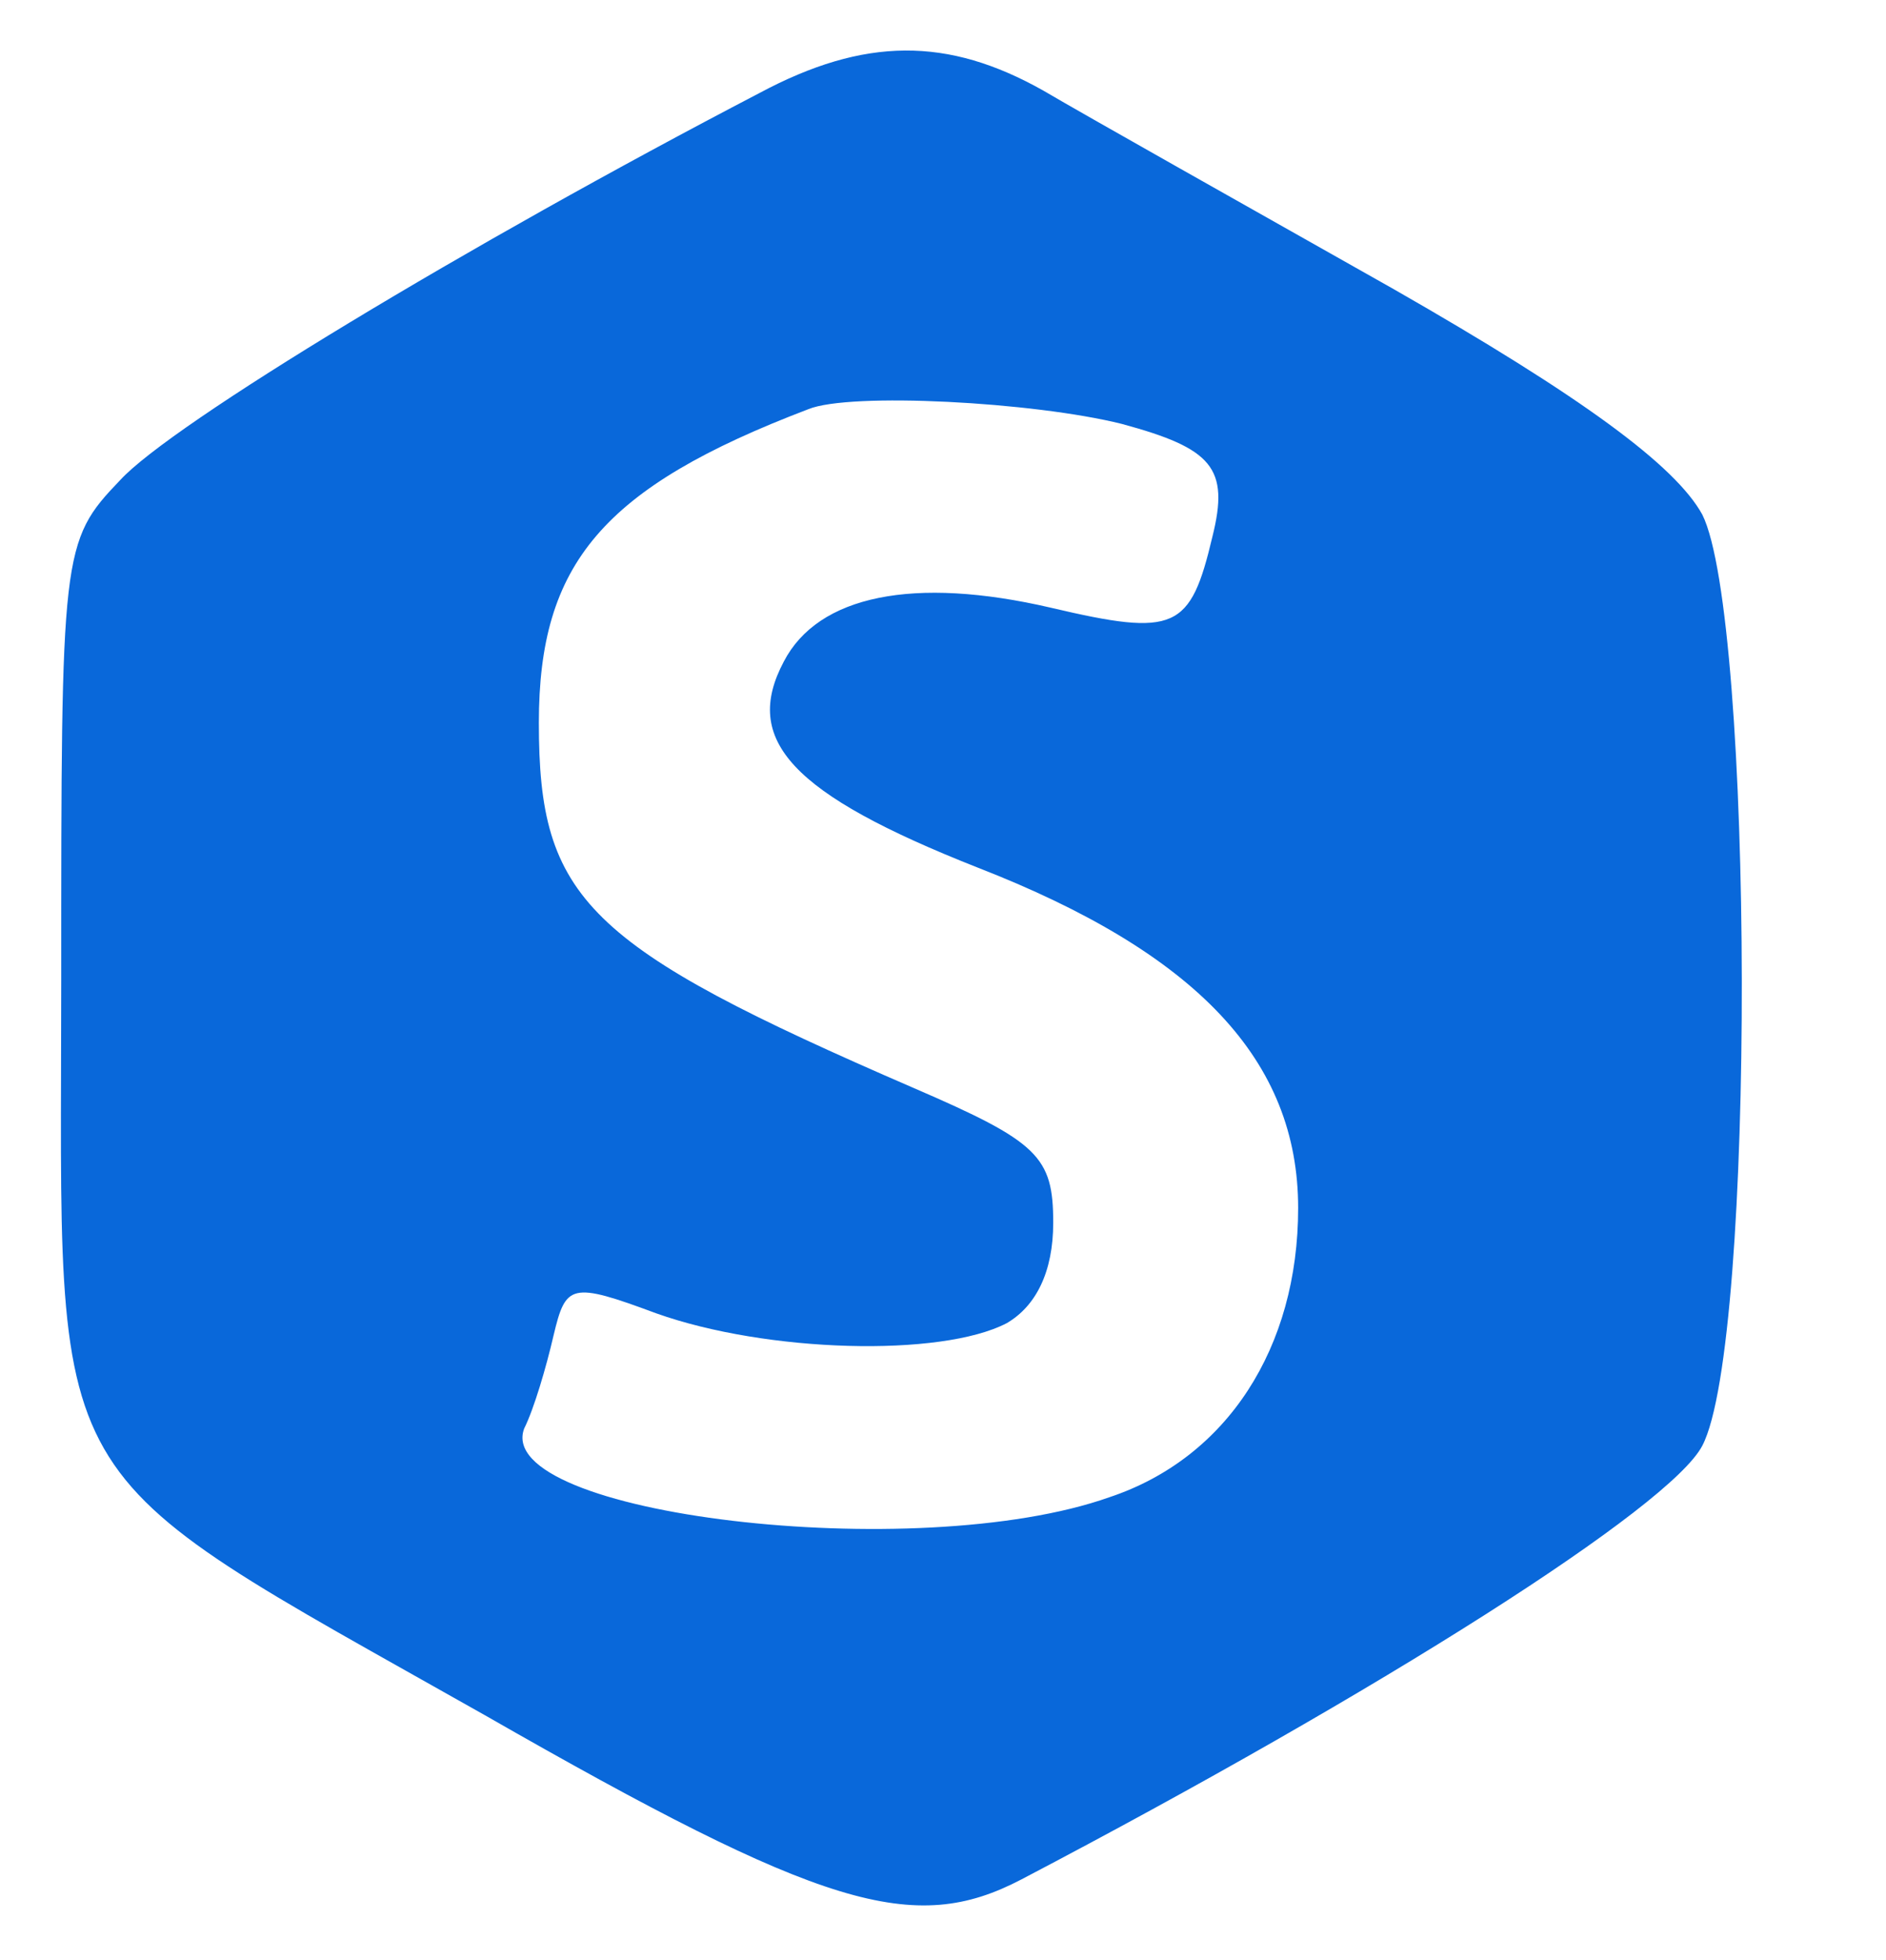 <?xml version="1.0" standalone="no"?>
<!DOCTYPE svg PUBLIC "-//W3C//DTD SVG 20010904//EN"
  "http://www.w3.org/TR/2001/REC-SVG-20010904/DTD/svg10.dtd">
<svg version="1.0" xmlns="http://www.w3.org/2000/svg"
  width="77pt" height="80pt" viewBox="0 0 77 80"
  preserveAspectRatio="xMidYMid meet">
  <g transform="translate(0,80) scale(0.1,-0.1)"
    fill="#0968DA" stroke="none">
    <path d="M310 762 c-119 -62 -240 -135 -261 -158 -24 -25 -24 -29 -24 -204 0
-214 -11 -196 173 -300 138 -79 175 -90 219 -67 147 77 265 152 278 177 22 42
21 338 0 380 -11 20 -49 48 -126 92 -62 35 -126 71 -143 81 -39 22 -73 22
-116 -1z m148 -135 c37 -10 44 -18 37 -46 -9 -38 -15 -41 -66 -29 -56 13 -95
5 -109 -22 -17 -32 3 -54 79 -84 90 -35 131 -79 131 -139 0 -57 -29 -102 -77
-118 -79 -28 -252 -7 -239 28 4 8 9 25 12 38 5 21 7 22 42 9 45 -16 116 -18
143 -4 12 7 19 21 19 41 0 27 -6 33 -57 55 -134 58 -153 77 -153 149 0 65 26
96 110 128 17 7 92 3 128 -6z"/>
  </g>
</svg>

